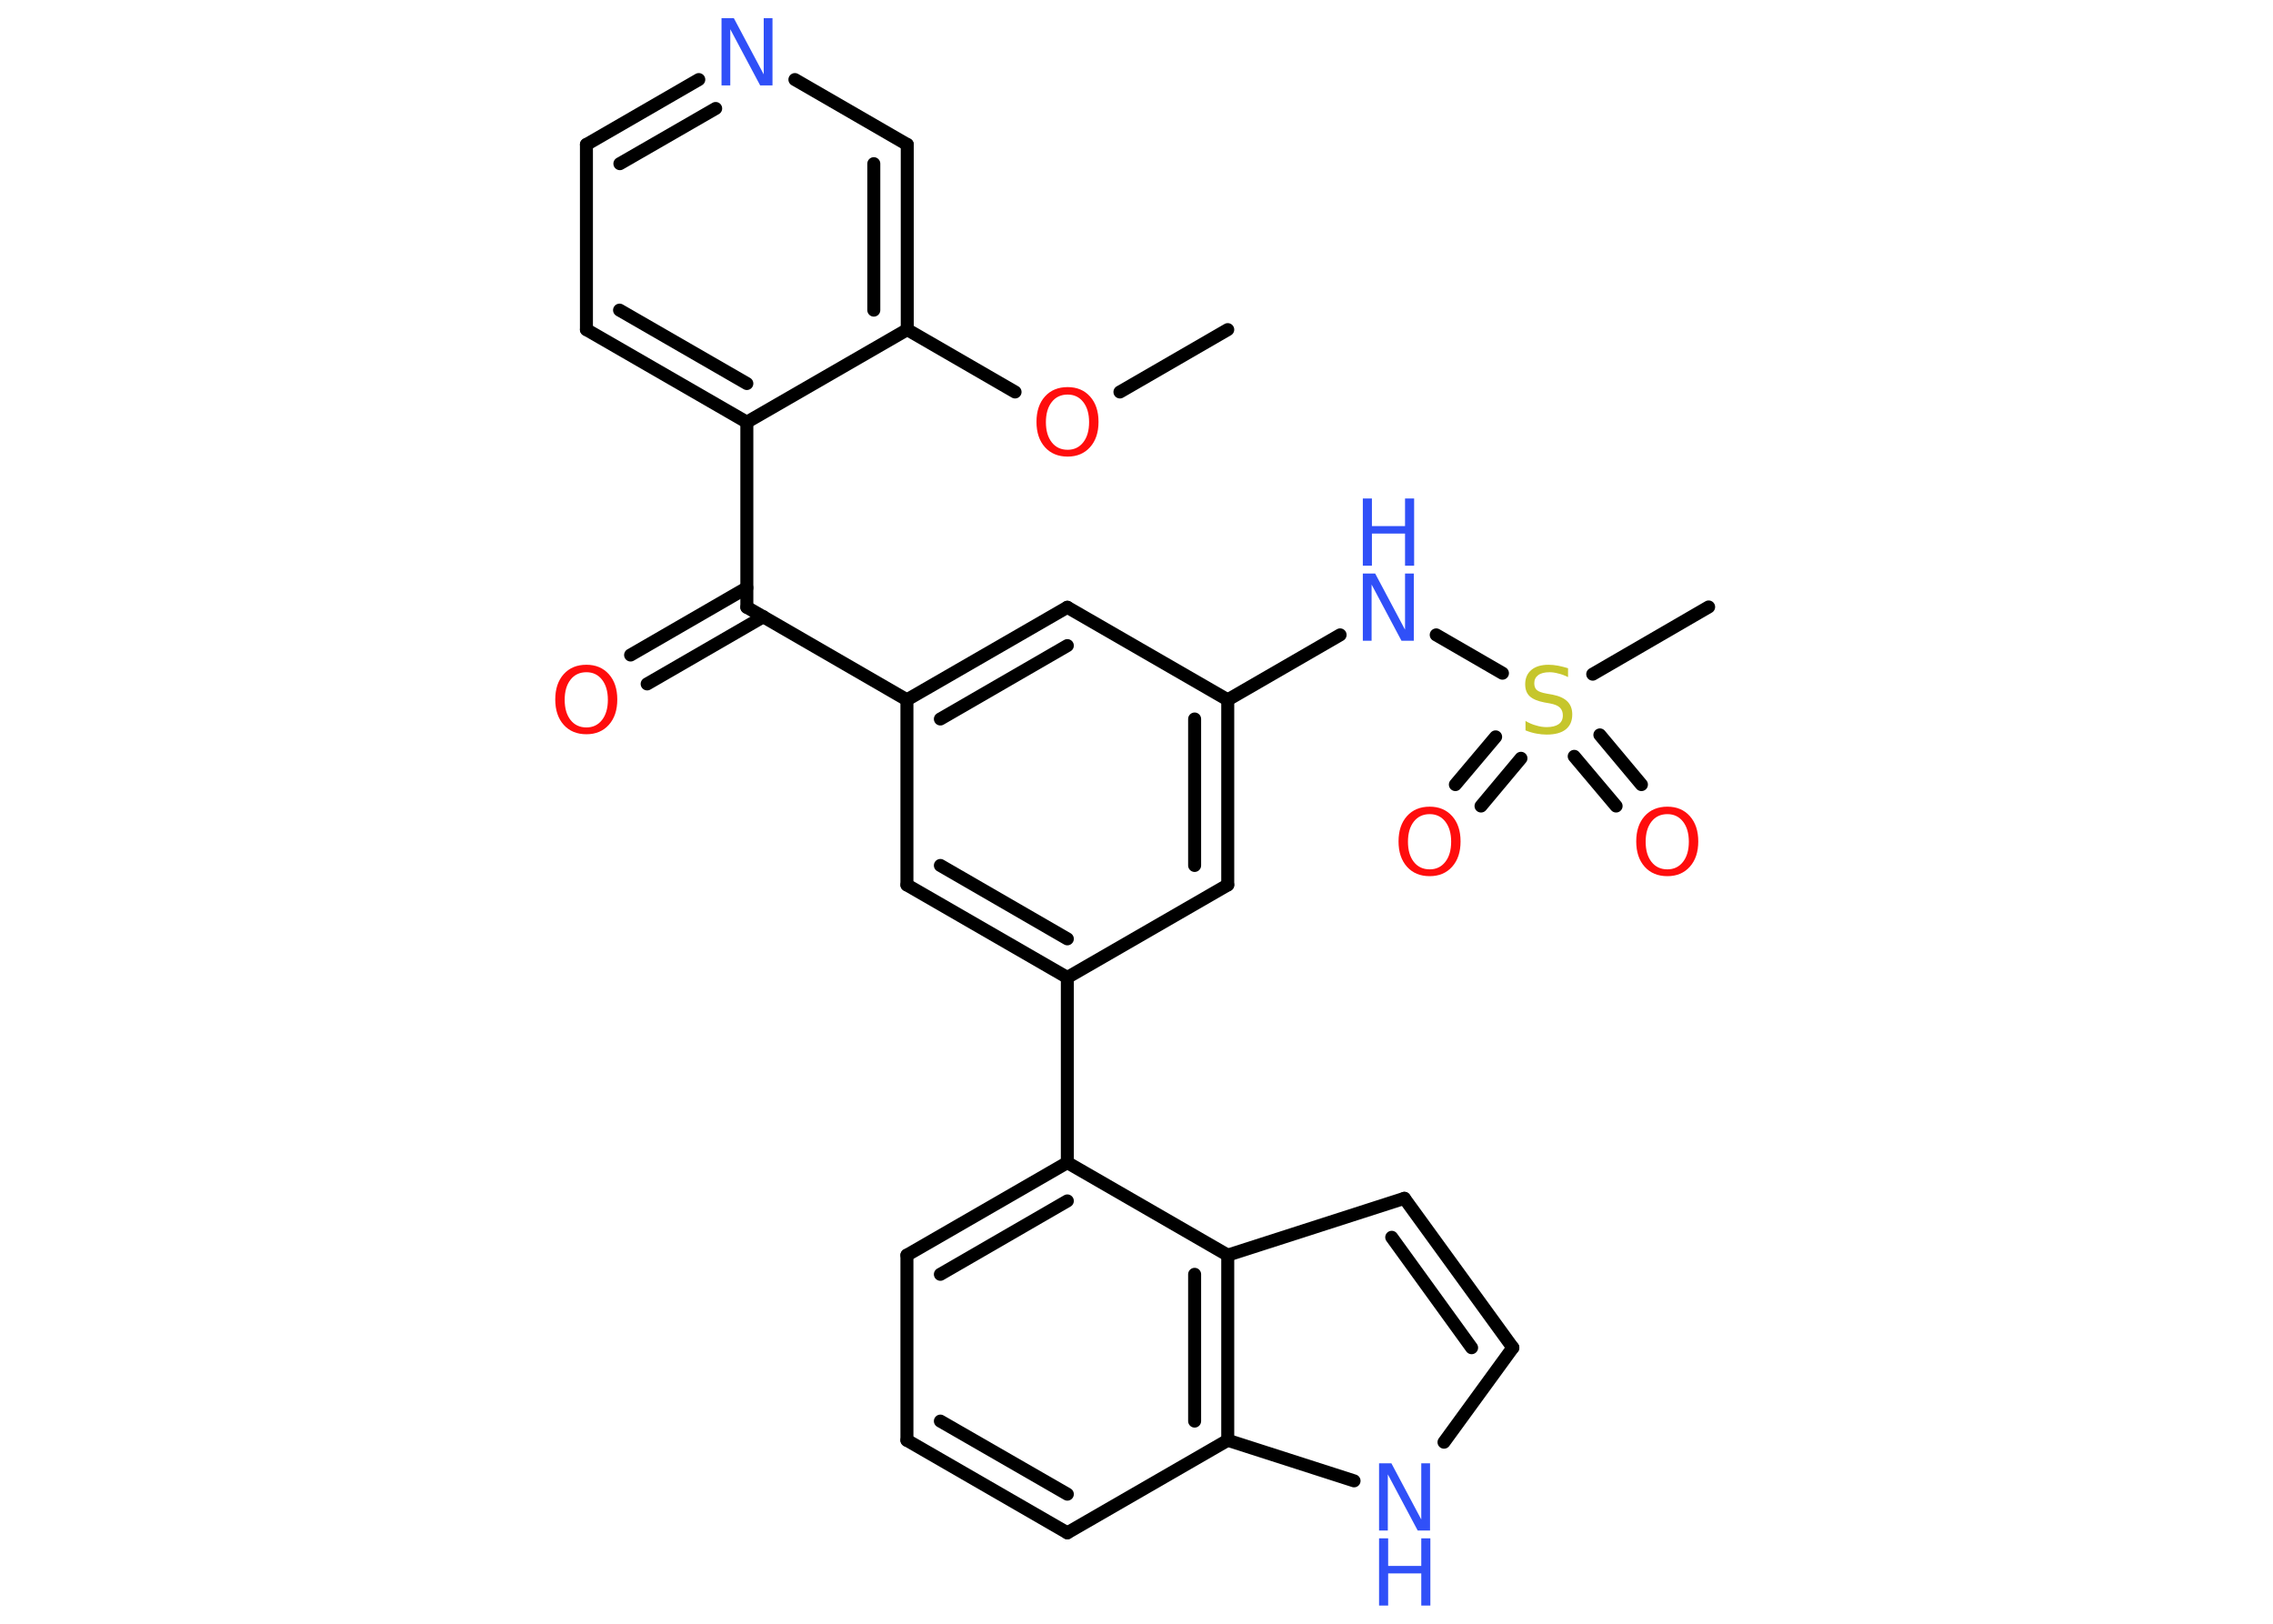 <?xml version='1.0' encoding='UTF-8'?>
<!DOCTYPE svg PUBLIC "-//W3C//DTD SVG 1.1//EN" "http://www.w3.org/Graphics/SVG/1.1/DTD/svg11.dtd">
<svg version='1.2' xmlns='http://www.w3.org/2000/svg' xmlns:xlink='http://www.w3.org/1999/xlink' width='70.0mm' height='50.0mm' viewBox='0 0 70.0 50.0'>
  <desc>Generated by the Chemistry Development Kit (http://github.com/cdk)</desc>
  <g stroke-linecap='round' stroke-linejoin='round' stroke='#000000' stroke-width='.4' fill='#3050F8'>
    <rect x='.0' y='.0' width='70.0' height='50.0' fill='#FFFFFF' stroke='none'/>
    <g id='mol1' class='mol'>
      <line id='mol1bnd1' class='bond' x1='37.81' y1='10.15' x2='34.49' y2='12.07'/>
      <line id='mol1bnd2' class='bond' x1='31.26' y1='12.07' x2='27.94' y2='10.15'/>
      <g id='mol1bnd3' class='bond'>
        <line x1='27.94' y1='10.15' x2='27.94' y2='4.45'/>
        <line x1='26.91' y1='9.55' x2='26.91' y2='5.04'/>
      </g>
      <line id='mol1bnd4' class='bond' x1='27.94' y1='4.45' x2='24.48' y2='2.45'/>
      <g id='mol1bnd5' class='bond'>
        <line x1='21.52' y1='2.45' x2='18.06' y2='4.45'/>
        <line x1='22.04' y1='3.34' x2='19.09' y2='5.04'/>
      </g>
      <line id='mol1bnd6' class='bond' x1='18.06' y1='4.45' x2='18.06' y2='10.15'/>
      <g id='mol1bnd7' class='bond'>
        <line x1='18.06' y1='10.15' x2='23.0' y2='13.0'/>
        <line x1='19.08' y1='9.55' x2='23.0' y2='11.81'/>
      </g>
      <line id='mol1bnd8' class='bond' x1='27.94' y1='10.15' x2='23.0' y2='13.0'/>
      <line id='mol1bnd9' class='bond' x1='23.0' y1='13.0' x2='23.0' y2='18.7'/>
      <g id='mol1bnd10' class='bond'>
        <line x1='23.51' y1='18.99' x2='19.93' y2='21.06'/>
        <line x1='23.0' y1='18.1' x2='19.42' y2='20.17'/>
      </g>
      <line id='mol1bnd11' class='bond' x1='23.0' y1='18.7' x2='27.93' y2='21.55'/>
      <g id='mol1bnd12' class='bond'>
        <line x1='32.87' y1='18.7' x2='27.93' y2='21.55'/>
        <line x1='32.87' y1='19.88' x2='28.96' y2='22.14'/>
      </g>
      <line id='mol1bnd13' class='bond' x1='32.87' y1='18.7' x2='37.81' y2='21.55'/>
      <line id='mol1bnd14' class='bond' x1='37.81' y1='21.55' x2='41.27' y2='19.55'/>
      <line id='mol1bnd15' class='bond' x1='44.23' y1='19.55' x2='46.27' y2='20.73'/>
      <line id='mol1bnd16' class='bond' x1='49.05' y1='20.76' x2='52.62' y2='18.69'/>
      <g id='mol1bnd17' class='bond'>
        <line x1='46.84' y1='23.35' x2='45.61' y2='24.82'/>
        <line x1='46.06' y1='22.69' x2='44.82' y2='24.16'/>
      </g>
      <g id='mol1bnd18' class='bond'>
        <line x1='49.27' y1='22.63' x2='50.55' y2='24.16'/>
        <line x1='48.48' y1='23.29' x2='49.77' y2='24.82'/>
      </g>
      <g id='mol1bnd19' class='bond'>
        <line x1='37.81' y1='27.25' x2='37.81' y2='21.55'/>
        <line x1='36.79' y1='26.65' x2='36.79' y2='22.14'/>
      </g>
      <line id='mol1bnd20' class='bond' x1='37.81' y1='27.25' x2='32.87' y2='30.1'/>
      <line id='mol1bnd21' class='bond' x1='32.87' y1='30.1' x2='32.87' y2='35.8'/>
      <g id='mol1bnd22' class='bond'>
        <line x1='32.87' y1='35.8' x2='27.93' y2='38.65'/>
        <line x1='32.87' y1='36.98' x2='28.96' y2='39.24'/>
      </g>
      <line id='mol1bnd23' class='bond' x1='27.93' y1='38.65' x2='27.93' y2='44.35'/>
      <g id='mol1bnd24' class='bond'>
        <line x1='27.93' y1='44.35' x2='32.87' y2='47.2'/>
        <line x1='28.96' y1='43.76' x2='32.87' y2='46.01'/>
      </g>
      <line id='mol1bnd25' class='bond' x1='32.87' y1='47.2' x2='37.81' y2='44.35'/>
      <line id='mol1bnd26' class='bond' x1='37.81' y1='44.35' x2='41.7' y2='45.6'/>
      <line id='mol1bnd27' class='bond' x1='44.47' y1='44.41' x2='46.59' y2='41.5'/>
      <g id='mol1bnd28' class='bond'>
        <line x1='46.59' y1='41.5' x2='43.25' y2='36.9'/>
        <line x1='45.32' y1='41.5' x2='42.86' y2='38.1'/>
      </g>
      <line id='mol1bnd29' class='bond' x1='43.25' y1='36.9' x2='37.81' y2='38.65'/>
      <line id='mol1bnd30' class='bond' x1='32.87' y1='35.8' x2='37.81' y2='38.65'/>
      <g id='mol1bnd31' class='bond'>
        <line x1='37.81' y1='44.35' x2='37.81' y2='38.65'/>
        <line x1='36.79' y1='43.76' x2='36.79' y2='39.24'/>
      </g>
      <g id='mol1bnd32' class='bond'>
        <line x1='27.93' y1='27.25' x2='32.87' y2='30.1'/>
        <line x1='28.96' y1='26.65' x2='32.87' y2='28.91'/>
      </g>
      <line id='mol1bnd33' class='bond' x1='27.93' y1='21.55' x2='27.93' y2='27.25'/>
      <path id='mol1atm2' class='atom' d='M32.88 12.15q-.31 .0 -.49 .23q-.18 .23 -.18 .62q.0 .39 .18 .62q.18 .23 .49 .23q.3 .0 .48 -.23q.18 -.23 .18 -.62q.0 -.39 -.18 -.62q-.18 -.23 -.48 -.23zM32.88 11.92q.43 .0 .69 .29q.26 .29 .26 .78q.0 .49 -.26 .78q-.26 .29 -.69 .29q-.44 .0 -.7 -.29q-.26 -.29 -.26 -.78q.0 -.49 .26 -.78q.26 -.29 .7 -.29z' stroke='none' fill='#FF0D0D'/>
      <path id='mol1atm5' class='atom' d='M22.22 .56h.38l.92 1.73v-1.73h.27v2.07h-.38l-.92 -1.73v1.73h-.27v-2.07z' stroke='none'/>
      <path id='mol1atm10' class='atom' d='M18.06 20.7q-.31 .0 -.49 .23q-.18 .23 -.18 .62q.0 .39 .18 .62q.18 .23 .49 .23q.3 .0 .48 -.23q.18 -.23 .18 -.62q.0 -.39 -.18 -.62q-.18 -.23 -.48 -.23zM18.06 20.47q.43 .0 .69 .29q.26 .29 .26 .78q.0 .49 -.26 .78q-.26 .29 -.69 .29q-.44 .0 -.7 -.29q-.26 -.29 -.26 -.78q.0 -.49 .26 -.78q.26 -.29 .7 -.29z' stroke='none' fill='#FF0D0D'/>
      <g id='mol1atm14' class='atom'>
        <path d='M41.97 17.66h.38l.92 1.73v-1.73h.27v2.07h-.38l-.92 -1.73v1.73h-.27v-2.07z' stroke='none'/>
        <path d='M41.97 15.35h.28v.85h1.02v-.85h.28v2.07h-.28v-.99h-1.02v.99h-.28v-2.07z' stroke='none'/>
      </g>
      <path id='mol1atm15' class='atom' d='M48.29 20.58v.27q-.16 -.08 -.3 -.11q-.14 -.04 -.27 -.04q-.23 .0 -.35 .09q-.12 .09 -.12 .25q.0 .14 .08 .21q.08 .07 .31 .11l.17 .03q.31 .06 .46 .21q.15 .15 .15 .4q.0 .3 -.2 .46q-.2 .16 -.59 .16q-.15 .0 -.31 -.03q-.17 -.03 -.34 -.1v-.29q.17 .1 .33 .14q.16 .05 .32 .05q.24 .0 .37 -.09q.13 -.09 .13 -.27q.0 -.15 -.09 -.24q-.09 -.09 -.31 -.13l-.17 -.03q-.31 -.06 -.45 -.19q-.14 -.13 -.14 -.37q.0 -.28 .19 -.44q.19 -.16 .53 -.16q.14 .0 .3 .03q.15 .03 .31 .08z' stroke='none' fill='#C6C62C'/>
      <path id='mol1atm17' class='atom' d='M44.03 25.07q-.31 .0 -.49 .23q-.18 .23 -.18 .62q.0 .39 .18 .62q.18 .23 .49 .23q.3 .0 .48 -.23q.18 -.23 .18 -.62q.0 -.39 -.18 -.62q-.18 -.23 -.48 -.23zM44.03 24.84q.43 .0 .69 .29q.26 .29 .26 .78q.0 .49 -.26 .78q-.26 .29 -.69 .29q-.44 .0 -.7 -.29q-.26 -.29 -.26 -.78q.0 -.49 .26 -.78q.26 -.29 .7 -.29z' stroke='none' fill='#FF0D0D'/>
      <path id='mol1atm18' class='atom' d='M51.35 25.07q-.31 .0 -.49 .23q-.18 .23 -.18 .62q.0 .39 .18 .62q.18 .23 .49 .23q.3 .0 .48 -.23q.18 -.23 .18 -.62q.0 -.39 -.18 -.62q-.18 -.23 -.48 -.23zM51.35 24.84q.43 .0 .69 .29q.26 .29 .26 .78q.0 .49 -.26 .78q-.26 .29 -.69 .29q-.44 .0 -.7 -.29q-.26 -.29 -.26 -.78q.0 -.49 .26 -.78q.26 -.29 .7 -.29z' stroke='none' fill='#FF0D0D'/>
      <g id='mol1atm26' class='atom'>
        <path d='M42.47 45.06h.38l.92 1.73v-1.73h.27v2.07h-.38l-.92 -1.73v1.73h-.27v-2.07z' stroke='none'/>
        <path d='M42.47 47.37h.28v.85h1.02v-.85h.28v2.07h-.28v-.99h-1.02v.99h-.28v-2.07z' stroke='none'/>
      </g>
    </g>
  </g>
</svg>
